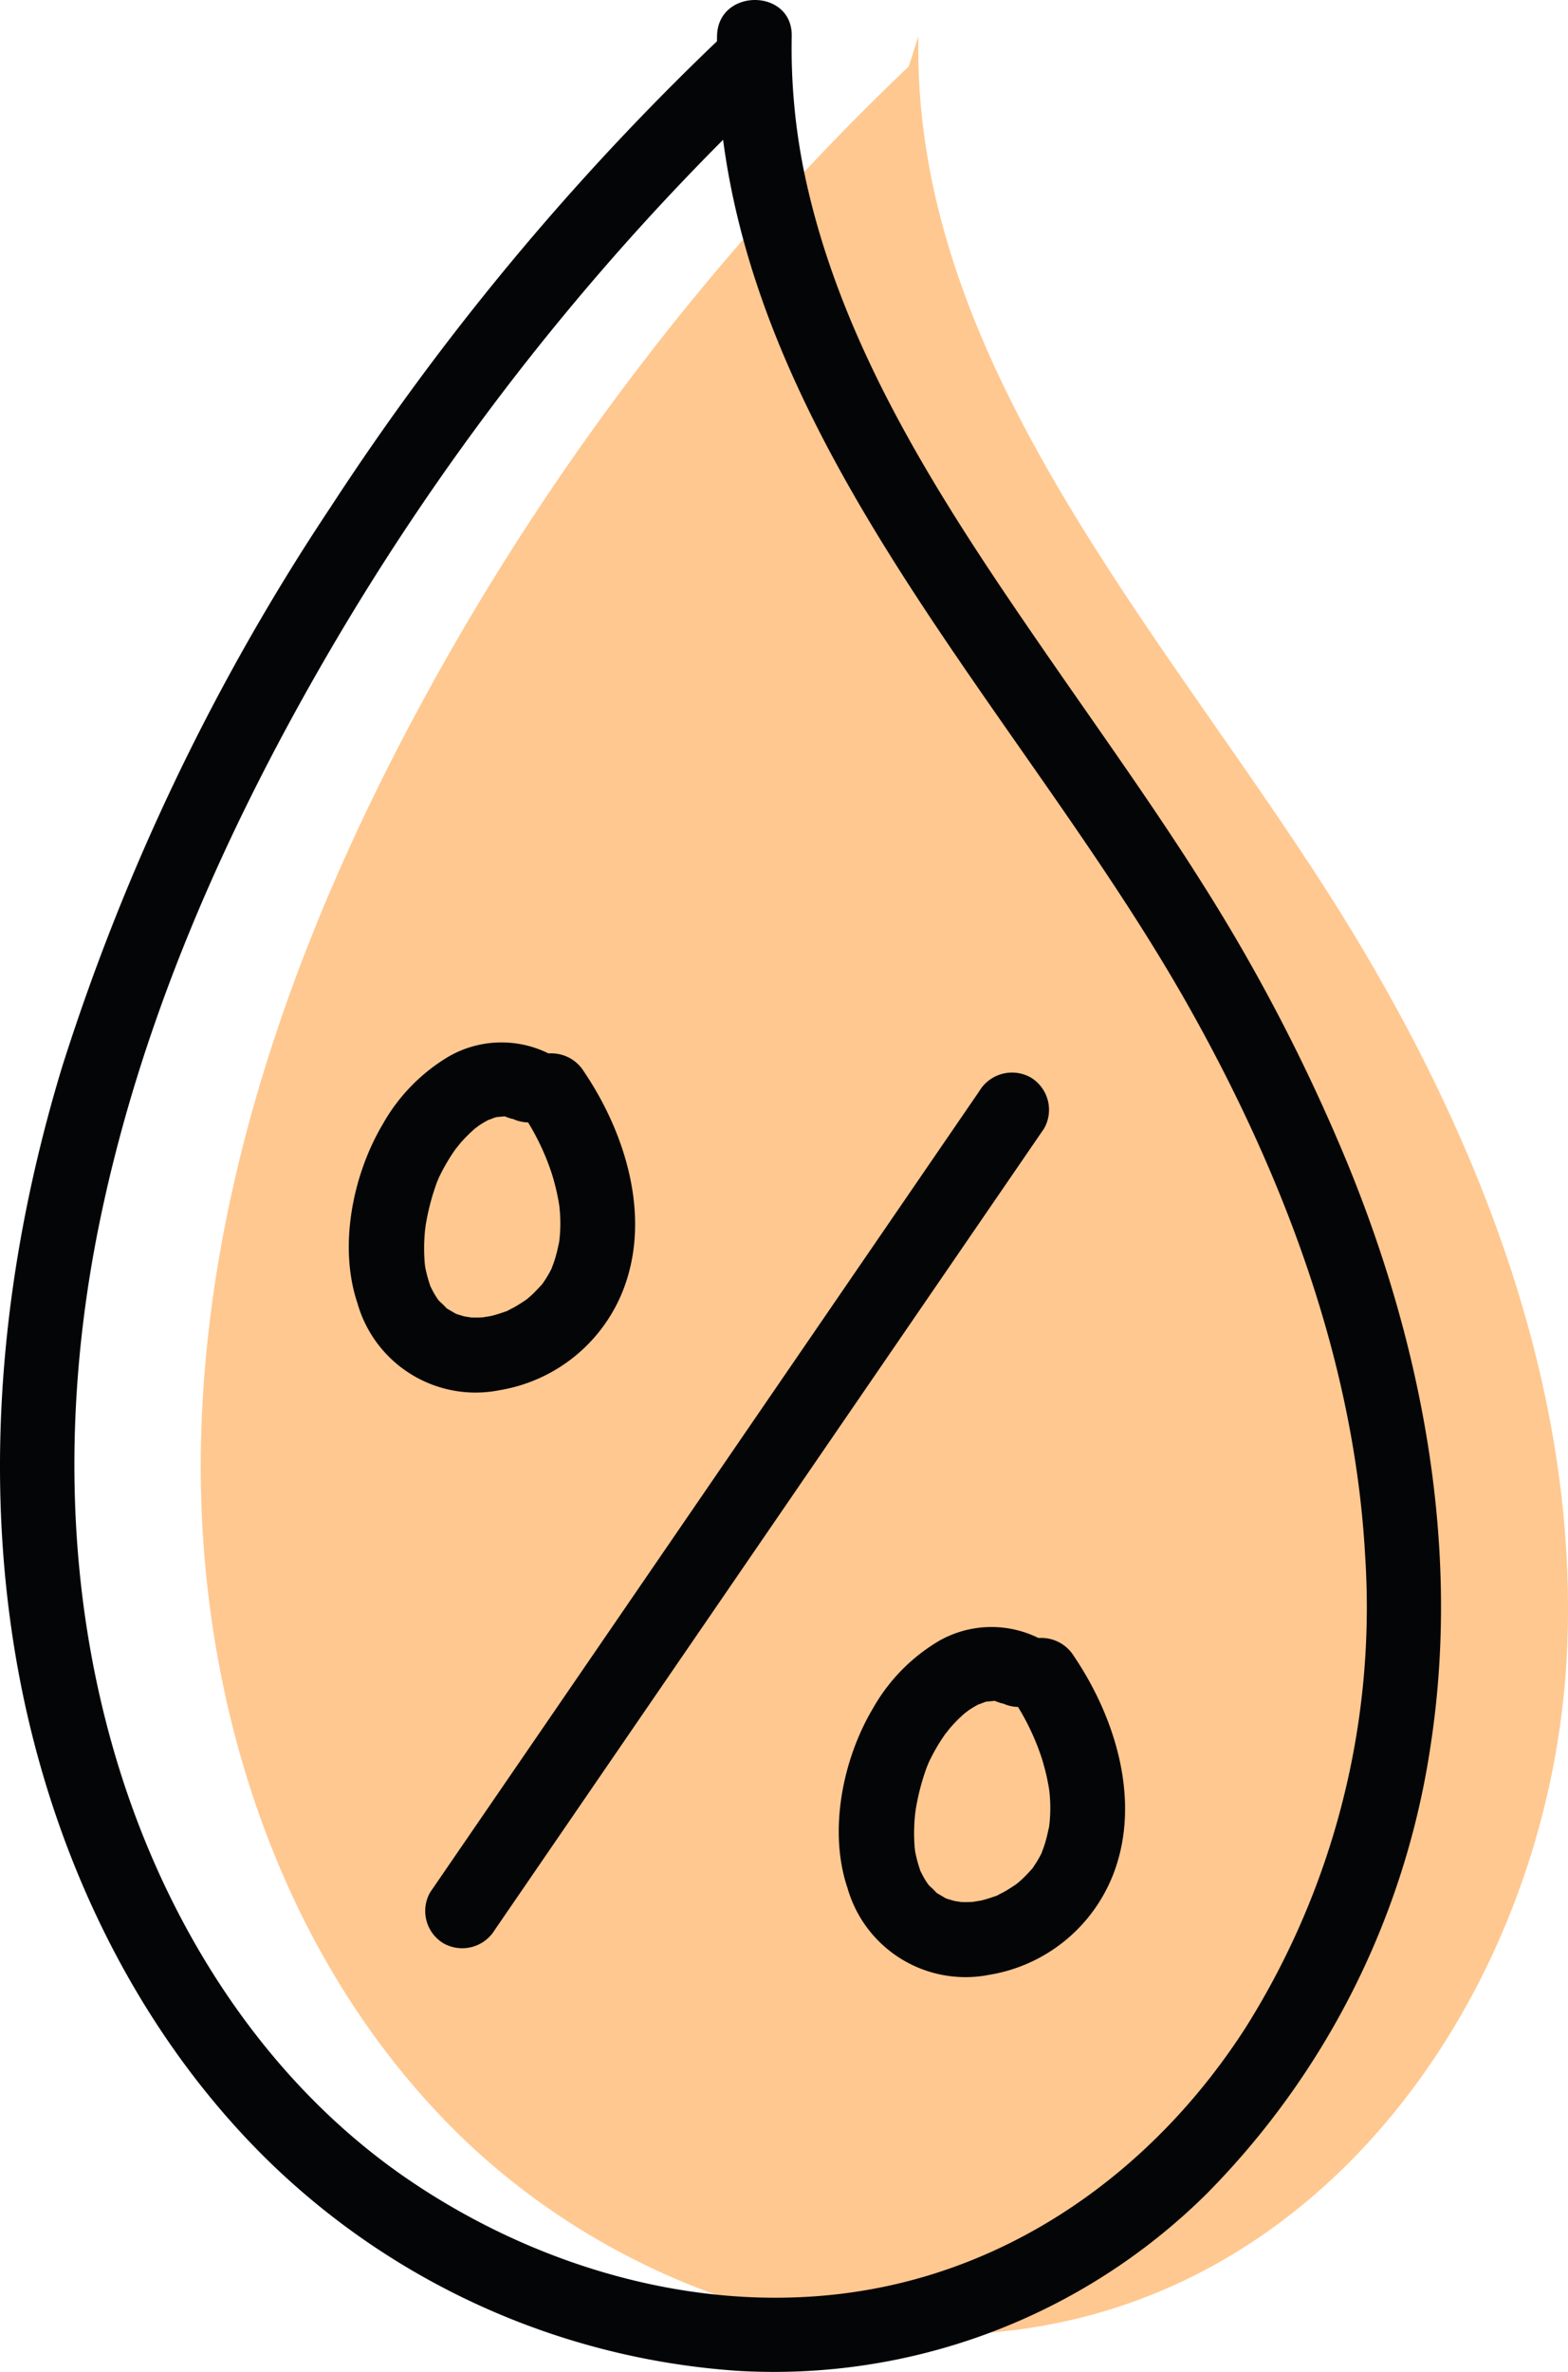 <svg xmlns="http://www.w3.org/2000/svg" width="104.952" height="158.645" viewBox="0 0 104.952 158.645">
  <g id="Group_2" data-name="Group 2" transform="translate(-20.806 -0.802)">
    <path id="Path_1" data-name="Path 1" d="M81.636,5.243A171.917,171.917,0,0,0,48.111,49.528C40.323,64.292,34.651,80.5,34.262,97.186s4.951,33.922,16.681,45.8,30.257,17.43,45.93,11.685c17.24-6.319,27.914-24.927,28.811-43.266S119.2,75.194,109.223,59.779C97.677,41.936,81.846,24.465,82.279,3.216" fill="#ffc890"/>
    <g id="Group_1" data-name="Group 1">
      <path id="Path_2" data-name="Path 2" d="M86.37,73.759,57.741,115.5,49.6,127.362a2.524,2.524,0,0,0,.9,3.42,2.55,2.55,0,0,0,3.421-.9L82.548,88.149l8.14-11.866a2.525,2.525,0,0,0-.9-3.421,2.55,2.55,0,0,0-3.421.9Z" fill="#040506"/>
      <path id="Path_3" data-name="Path 3" d="M90.295,110.347a7.1,7.1,0,0,0-6.625.195,12.223,12.223,0,0,0-4.442,4.534c-2.015,3.383-2.985,8.183-1.7,11.989a8.217,8.217,0,0,0,9.519,5.813,10.767,10.767,0,0,0,8.317-6.834c1.812-4.84.1-10.368-2.678-14.474a2.561,2.561,0,0,0-3.42-.9,2.522,2.522,0,0,0-.9,3.42,16.145,16.145,0,0,1,2.172,4.316q.183.587.319,1.186c.05.221.09.443.134.664.009.044.07.487.027.136a10.031,10.031,0,0,1,0,2.659c.019-.126.073-.365-.036.121-.039.173-.074.346-.119.518q-.084.324-.19.641c-.035.106-.248.64-.065.224a6.612,6.612,0,0,1-.381.727c-.089.148-.186.288-.281.432s-.077.114.082-.093c-.064.081-.131.16-.2.237-.213.229-.421.457-.651.668-.1.094-.209.182-.313.274.378-.332.042-.027-.073.049-.26.172-.519.343-.792.494-.121.066-.247.123-.367.191-.5.28.335-.093-.158.074-.323.11-.64.22-.972.3-.22.052-.881.118-.323.079a8.522,8.522,0,0,1-.985.03c-.13-.005-.26-.022-.39-.029.618.033.045-.007-.1-.042s-.309-.091-.465-.134-.5-.258-.034,0c-.233-.126-.459-.256-.684-.395-.512-.313.191.243-.064-.057a5.239,5.239,0,0,0-.411-.4c-.062-.057-.3-.368-.04-.02a5.788,5.788,0,0,1-.365-.565c-.075-.131-.14-.264-.209-.4-.325-.618.081.268-.05-.13a9.377,9.377,0,0,1-.276-.987c-.033-.151-.06-.3-.085-.455.079.486,0-.023,0-.148A11.67,11.67,0,0,1,82,122.944c.012-.322.039-.642.072-.962-.047.461.01-.061.029-.176.034-.2.071-.4.112-.6a15.513,15.513,0,0,1,.618-2.187c.035-.1.243-.569.074-.2q.156-.342.332-.674a12.443,12.443,0,0,1,.648-1.089q.141-.211.291-.416c-.235.321.185-.223.236-.282a9.784,9.784,0,0,1,.954-.956c.083-.073.5-.365.146-.124.191-.13.383-.257.584-.37.131-.074.264-.141.4-.207-.459.226.14-.034.223-.057.138-.039.277-.069.418-.1-.568.113.042.032.183.022.534-.04-.156-.135.086,0,.064.037.823.3.369.087a2.572,2.572,0,0,0,3.42-.9,2.52,2.52,0,0,0-.9-3.42Z" fill="#040506"/>
      <path id="Path_4" data-name="Path 4" d="M57.5,71.249a7.1,7.1,0,0,0-6.625.195,12.223,12.223,0,0,0-4.442,4.534c-2.015,3.383-2.985,8.183-1.7,11.989a8.217,8.217,0,0,0,9.52,5.813,10.769,10.769,0,0,0,8.316-6.834c1.812-4.84.1-10.368-2.678-14.474a2.561,2.561,0,0,0-3.42-.9,2.523,2.523,0,0,0-.9,3.42,16.145,16.145,0,0,1,2.172,4.316q.183.587.319,1.186c.05.221.09.442.134.664.009.044.07.487.027.136a10.023,10.023,0,0,1,0,2.658c.019-.126.073-.364-.036.122-.039.173-.074.346-.119.518-.055.216-.119.43-.19.641-.035.106-.248.64-.065.223a6.536,6.536,0,0,1-.381.728c-.089.148-.186.288-.281.432s-.077.114.082-.093c-.064.081-.131.16-.2.237-.213.229-.421.457-.651.668-.1.094-.209.182-.313.273.378-.331.042-.026-.073.05-.26.172-.518.343-.792.494-.121.066-.247.123-.367.191-.5.28.335-.094-.158.074-.323.11-.64.22-.972.3-.22.053-.881.119-.323.08a8.522,8.522,0,0,1-.985.03c-.13-.006-.26-.022-.39-.029.618.033.045-.007-.1-.042s-.309-.091-.465-.134-.5-.259-.034,0c-.233-.127-.459-.257-.684-.395-.512-.313.191.243-.063-.057a5.431,5.431,0,0,0-.412-.4c-.062-.058-.3-.368-.04-.02a5.981,5.981,0,0,1-.365-.565c-.075-.131-.14-.264-.209-.4-.325-.618.081.267-.05-.13a9.625,9.625,0,0,1-.276-.987c-.033-.151-.06-.3-.085-.455.079.486,0-.023,0-.148a11.67,11.67,0,0,1-.023-1.309c.012-.322.039-.642.072-.963-.047.462.01-.061.029-.175.034-.2.071-.4.112-.6a15.514,15.514,0,0,1,.618-2.187c.035-.1.243-.569.074-.2q.156-.342.332-.674.3-.561.648-1.089.141-.211.291-.416c-.235.321.185-.223.236-.282a9.784,9.784,0,0,1,.954-.956c.083-.073.5-.365.146-.124.191-.13.383-.257.584-.37.131-.074.265-.141.4-.208-.459.227.14-.033.223-.056.138-.039.277-.069.418-.1-.568.113.042.032.183.022.534-.041-.156-.135.086,0,.064.037.823.3.369.087a2.572,2.572,0,0,0,3.42-.9,2.52,2.52,0,0,0-.9-3.42Z" fill="#040506"/>
    </g>
    <path id="Path_5" data-name="Path 5" d="M68.887,3.475A175.608,175.608,0,0,0,42.919,34.744,148.088,148.088,0,0,0,24.955,72.187c-3.921,12.923-5.375,26.609-3,39.964,2.172,12.208,7.658,24.061,16.5,32.867a49.865,49.865,0,0,0,31.662,14.348A41.155,41.155,0,0,0,101.6,147.5a53.848,53.848,0,0,0,14.975-30.042c2.011-13.2-.576-26.706-5.623-38.956a121.555,121.555,0,0,0-9.372-18.137C98.234,55.02,94.548,49.9,90.967,44.717c-6.934-10.033-14-20.626-16.413-32.787A41.412,41.412,0,0,1,73.8,3.216c.05-3.218-4.95-3.219-5,0-.4,25.414,19.963,44.271,31.6,64.959,6.322,11.238,11.072,23.723,11.781,36.7a52.762,52.762,0,0,1-8.011,31.556c-5.729,8.907-14.541,15.585-25.072,17.485-10.788,1.946-22.145-1.294-31.072-7.417-9.47-6.5-15.932-16.684-19.283-27.543C25.068,107.05,25,94.384,27.536,82.239c2.75-13.153,8.216-25.576,14.913-37.172A169.251,169.251,0,0,1,65.663,13.81q3.283-3.494,6.759-6.8c2.334-2.225-1.2-5.757-3.535-3.536Z" fill="#040506"/>
  </g>
</svg>
